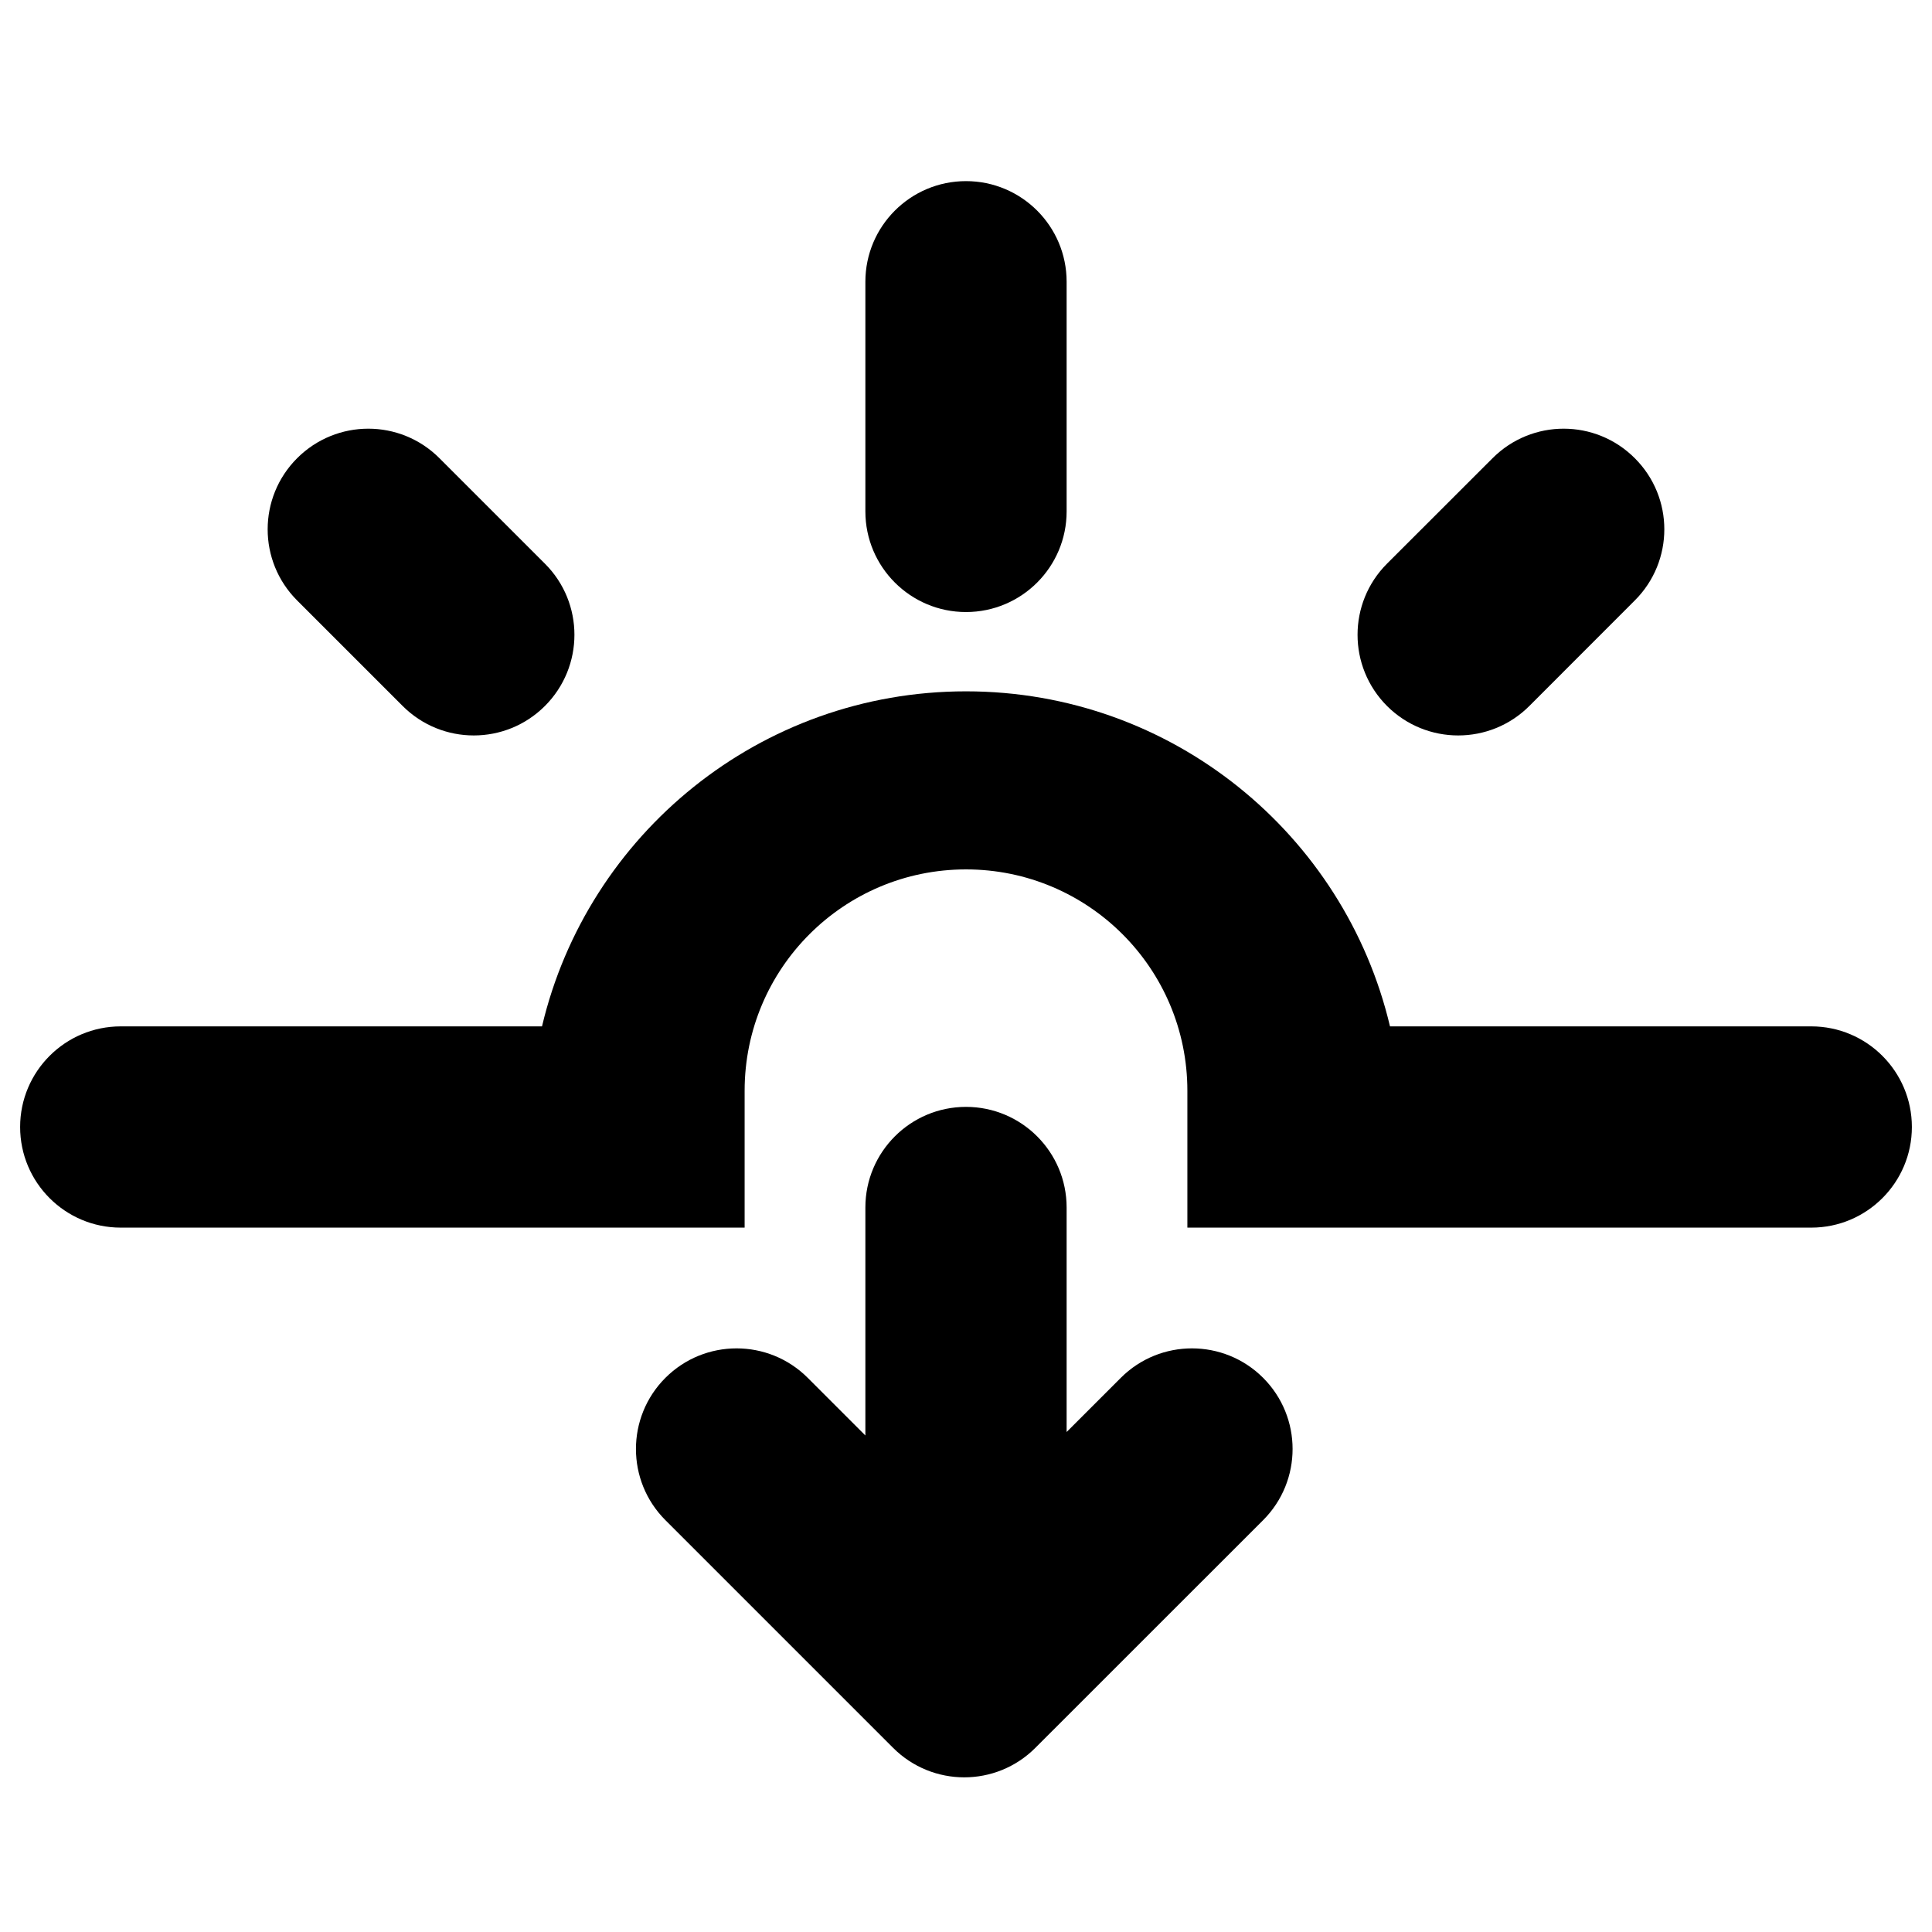 <svg width="24" height="24" viewBox="0 0 24 24" fill="none" xmlns="http://www.w3.org/2000/svg">
<path d="M1.5 12.75C0.81 12.75 0.25 13.31 0.25 14C0.25 14.69 0.81 15.25 1.5 15.25H9.25V13.55C9.25 12.031 10.481 10.8 12 10.8C13.519 10.8 14.75 12.031 14.75 13.55V15.25H22.5C23.19 15.25 23.75 14.69 23.75 14C23.75 13.31 23.19 12.75 22.5 12.75H17.267C16.703 10.364 14.559 8.588 12 8.588C9.441 8.588 7.297 10.364 6.733 12.75H1.5Z" fill="black"/>
<path d="M3.691 5.692C4.18 5.203 4.971 5.203 5.459 5.692L6.769 7.002C7.258 7.49 7.258 8.281 6.769 8.77C6.281 9.258 5.49 9.258 5.002 8.77L3.691 7.459C3.203 6.971 3.203 6.18 3.691 5.692Z" fill="black"/>
<path d="M12 2.25C12.69 2.25 13.25 2.81 13.25 3.5V6.353C13.25 7.043 12.69 7.603 12 7.603C11.31 7.603 10.75 7.043 10.75 6.353V3.5C10.75 2.81 11.31 2.25 12 2.25Z" fill="black"/>
<path d="M20.308 7.459C20.797 6.971 20.797 6.18 20.308 5.692C19.82 5.203 19.029 5.203 18.541 5.692L17.23 7.002C16.742 7.49 16.742 8.281 17.23 8.77C17.719 9.258 18.51 9.258 18.998 8.77L20.308 7.459Z" fill="black"/>
<path d="M8.266 17.116C8.754 16.628 9.546 16.628 10.034 17.116L10.75 17.832V15C10.75 14.31 11.31 13.75 12 13.75C12.69 13.75 13.25 14.31 13.25 15L13.25 17.789L13.923 17.116C14.411 16.628 15.203 16.628 15.691 17.116C16.179 17.604 16.179 18.396 15.691 18.884L12.862 21.712C12.374 22.201 11.583 22.201 11.094 21.712L8.266 18.884C7.778 18.396 7.778 17.604 8.266 17.116Z" fill="black"/>
</svg>

